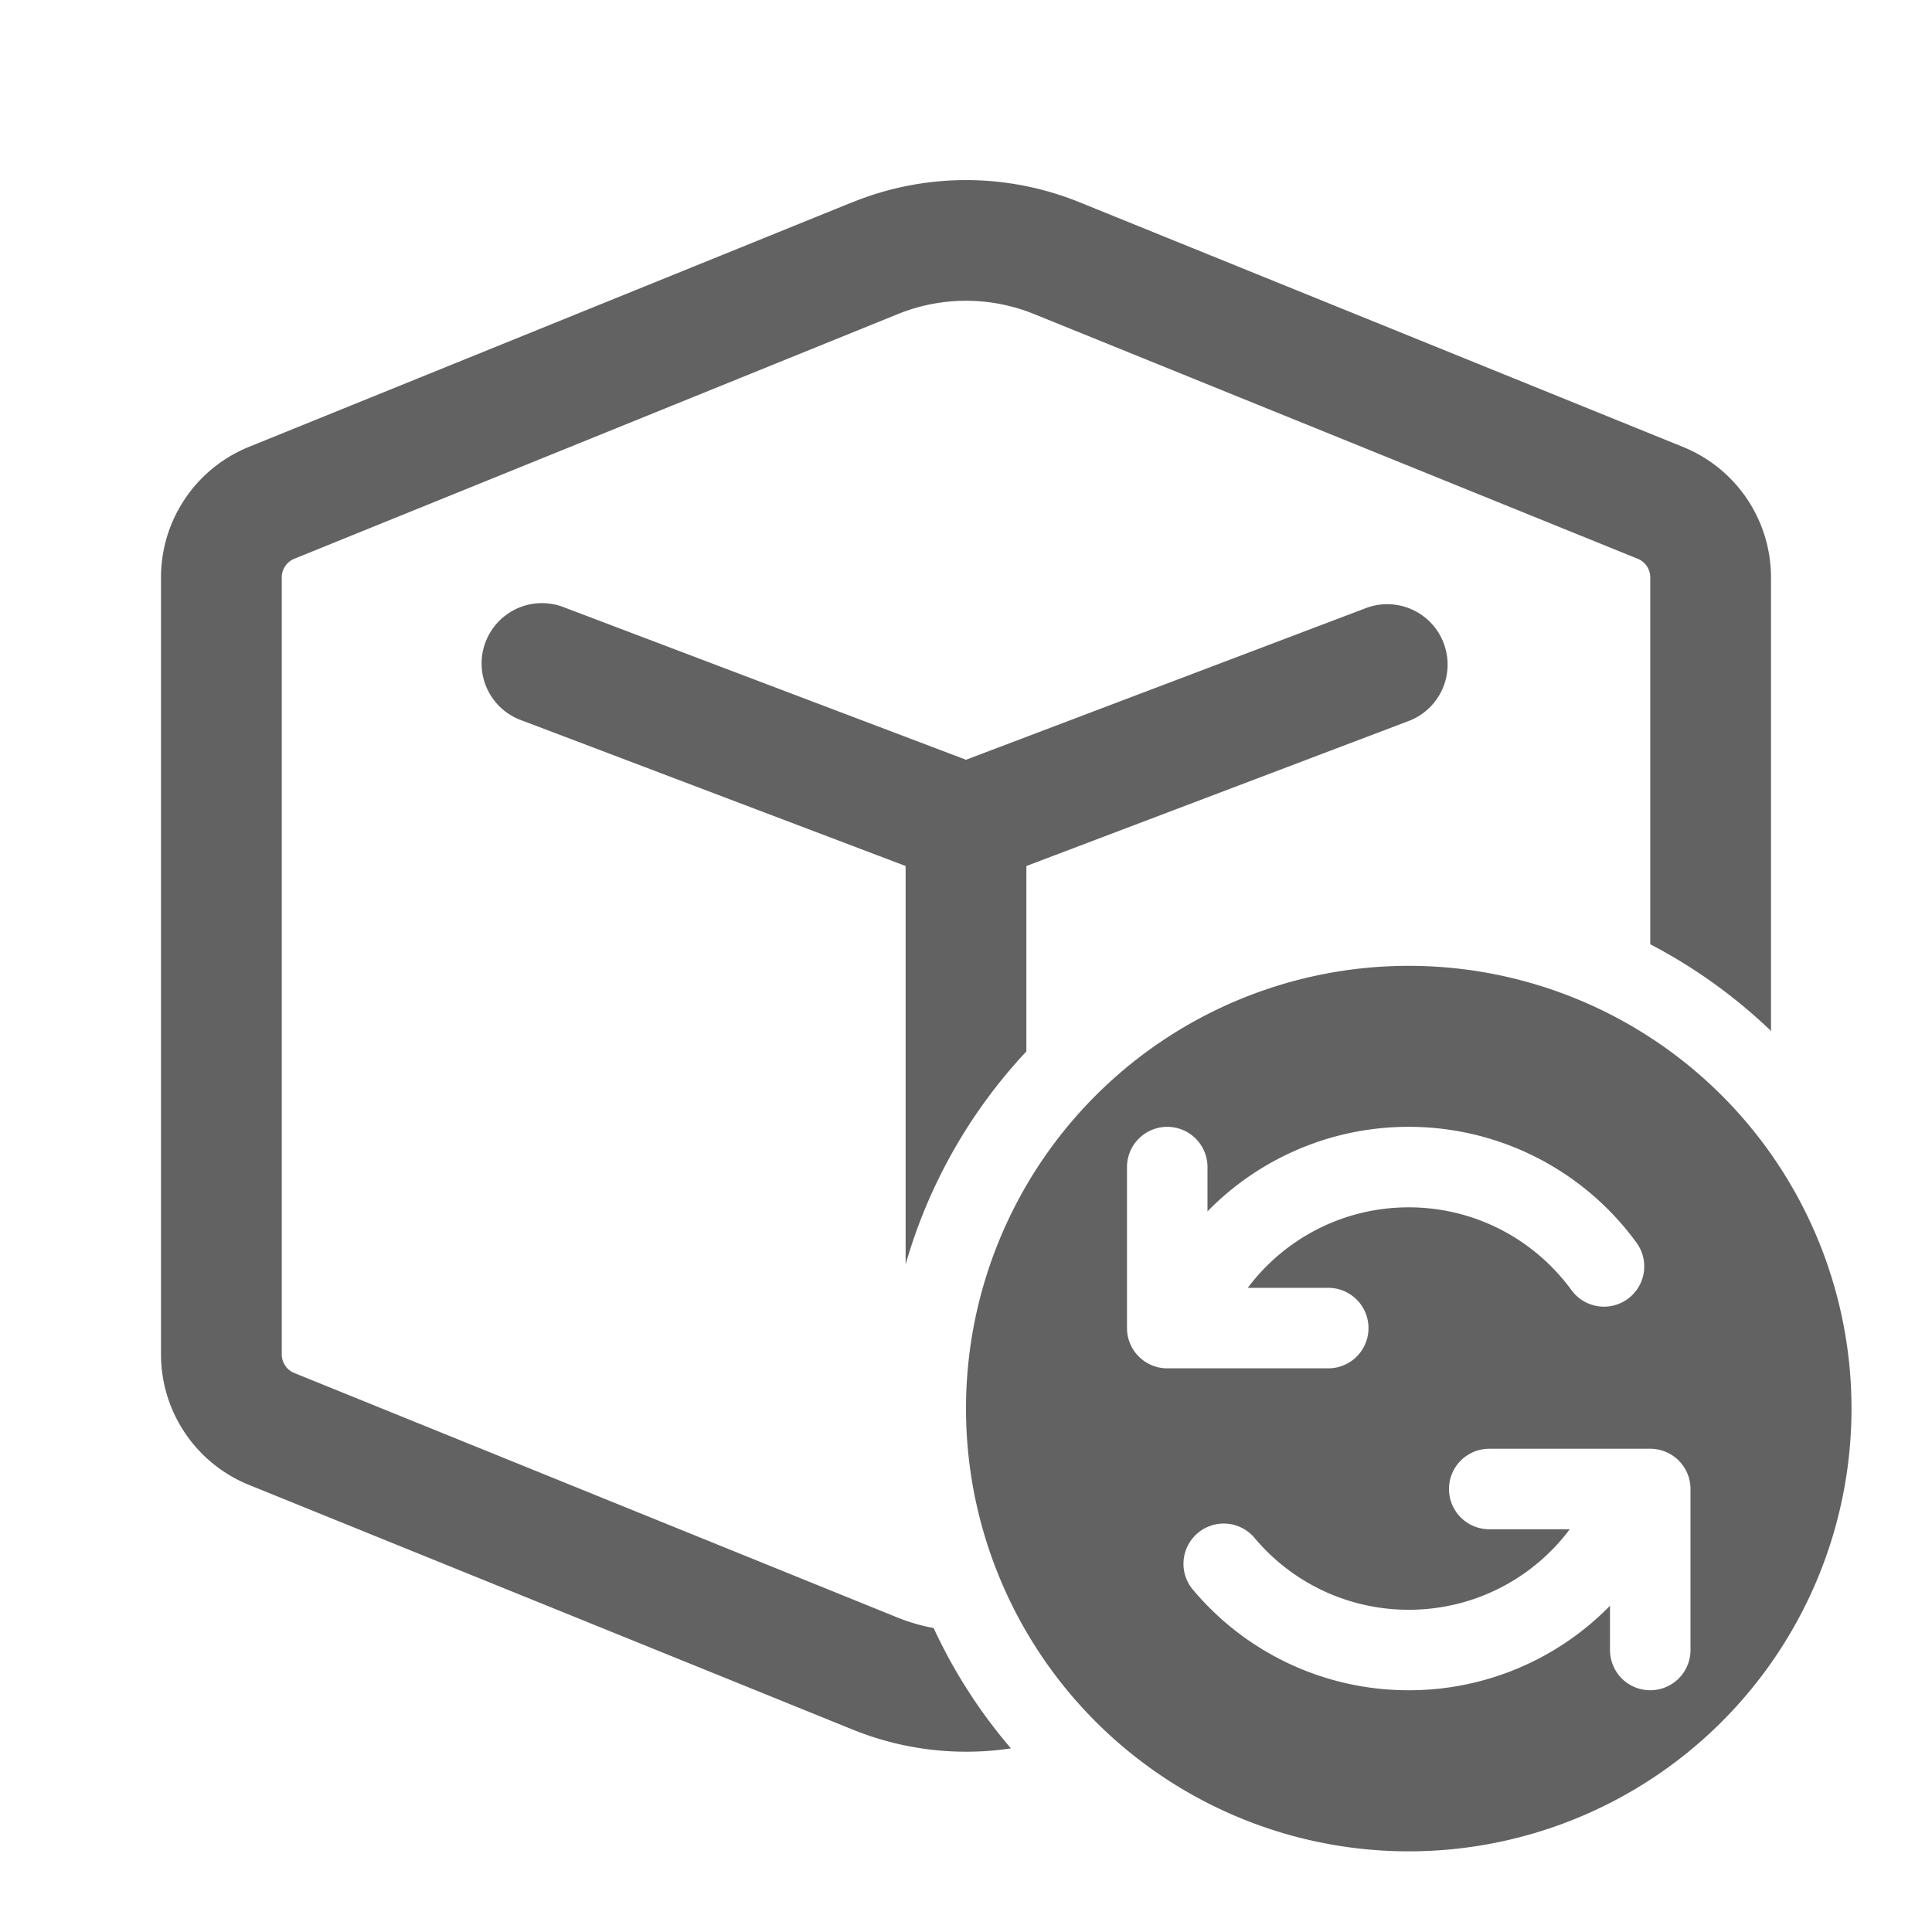 <svg xmlns="http://www.w3.org/2000/svg" xmlns:xlink="http://www.w3.org/1999/xlink" width="24" height="24" preserveAspectRatio="xMidYMid meet" viewBox="0 0 24 24" style="-ms-transform: rotate(360deg); -webkit-transform: rotate(360deg); transform: rotate(360deg);"><g fill="none"><path d="M10.591 2.512a3.75 3.75 0 0 1 2.818 0l7.498 3.04A1.75 1.75 0 0 1 22 7.172v5.635a6.523 6.523 0 0 0-1.5-1.077V7.173a.25.25 0 0 0-.156-.232l-7.499-3.04a2.25 2.25 0 0 0-1.69 0l-7.499 3.04a.25.25 0 0 0-.156.232v9.651a.25.25 0 0 0 .156.232l7.499 3.04c.144.058.292.1.443.128c.251.543.575 1.045.96 1.495a3.75 3.75 0 0 1-1.967-.234l-7.498-3.039A1.75 1.75 0 0 1 2 16.824V7.173a1.75 1.75 0 0 1 1.093-1.622l7.498-3.04zm2.159 8.246v2.303a6.49 6.49 0 0 0-1.5 2.646v-4.949L6.484 8.95a.75.75 0 1 1 .532-1.402L12 9.438l4.984-1.89a.75.75 0 0 1 .532 1.402l-4.766 1.808zM23 17.498a5.5 5.5 0 1 1-11 0a5.5 5.5 0 0 1 11 0zm-8.5-3.5a.5.5 0 0 0-.5.5v2a.5.5 0 0 0 .5.5h2a.5.5 0 1 0 0-1h-1c.456-.608 1.183-1 2-1c.833 0 1.572.408 2.027 1.036a.5.5 0 0 0 .81-.586a3.496 3.496 0 0 0-2.837-1.45a3.49 3.49 0 0 0-2.5 1.05v-.55a.5.5 0 0 0-.5-.5zm5.5 5.949v.55a.5.5 0 0 0 1 0v-2a.5.5 0 0 0-.5-.5h-2a.5.5 0 1 0 0 1h1c-.456.609-1.183 1-2 1a2.494 2.494 0 0 1-1.911-.887a.5.5 0 1 0-.764.645a3.494 3.494 0 0 0 2.675 1.242a3.49 3.49 0 0 0 2.5-1.05z" fill="#626262"/></g><rect x="0" y="0" width="24" height="24" fill="rgba(0, 0, 0, 0)" /></svg>